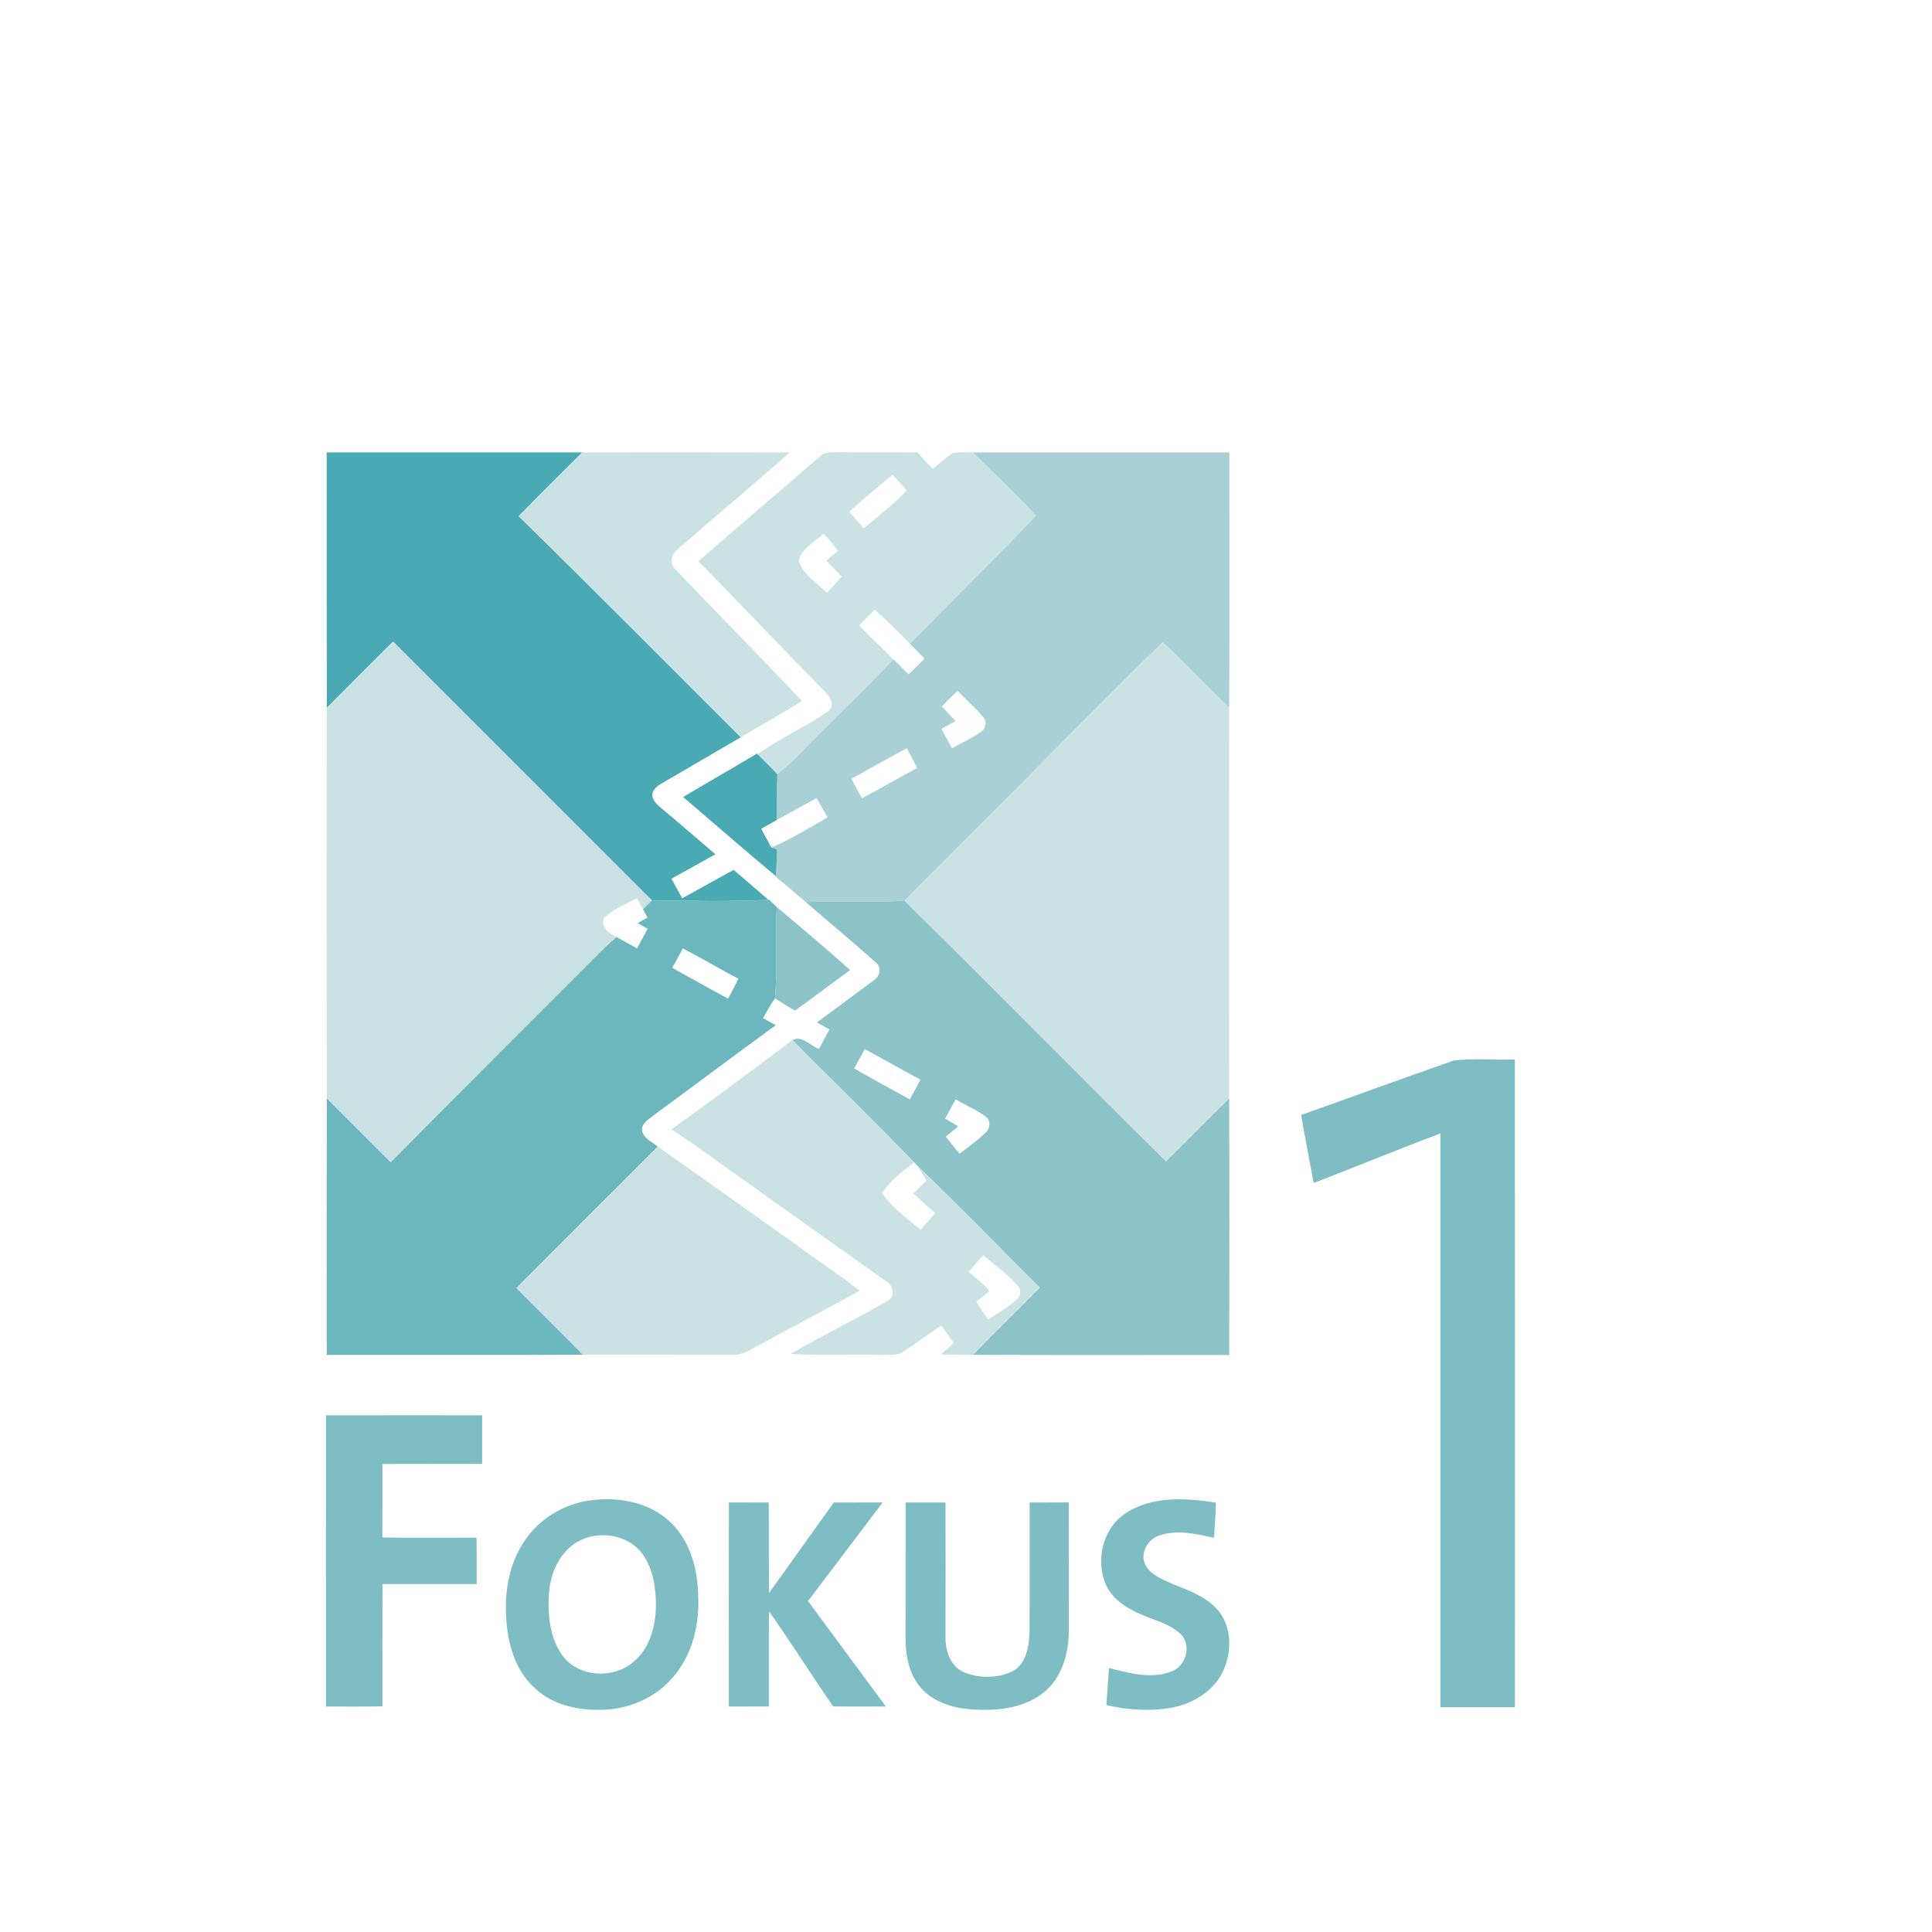 <?xml version="1.0" encoding="UTF-8" ?>
<!DOCTYPE svg PUBLIC "-//W3C//DTD SVG 1.1//EN" "http://www.w3.org/Graphics/SVG/1.1/DTD/svg11.dtd">
<svg width="615pt" height="615pt" viewBox="0 0 615 615" version="1.1" xmlns="http://www.w3.org/2000/svg">
<path fill="#ffffff" d=" M 0.00 0.00 L 615.00 0.00 L 615.00 615.00 L 0.00 615.00 L 0.00 0.00 Z" />
<path fill="#49aab3" d=" M 104.00 144.00 C 131.12 144.00 158.25 143.99 185.37 144.01 C 178.60 150.76 171.77 157.45 165.12 164.33 C 188.88 187.59 212.27 211.21 235.82 234.69 C 227.75 239.32 219.78 244.14 211.69 248.74 C 209.97 249.74 207.88 250.77 207.61 253.00 C 207.72 254.91 209.24 256.18 210.58 257.32 C 216.36 262.12 222.01 267.06 227.71 271.93 C 223.07 274.55 218.39 277.11 213.74 279.72 C 214.88 281.79 216.02 283.87 217.16 285.96 C 222.64 282.97 228.05 279.87 233.54 276.91 C 237.21 280.09 240.94 283.21 244.59 286.43 C 232.25 287.06 219.88 286.77 207.53 286.61 C 180.04 259.18 152.62 231.68 125.13 204.24 C 118.07 211.26 111.02 218.29 104.02 225.37 C 103.98 198.25 104.01 171.12 104.00 144.00 Z" />
<path fill="#cae2e4" d=" M 185.37 144.01 C 207.37 144.00 229.36 143.96 251.36 144.03 C 239.67 154.47 227.58 164.46 215.79 174.78 C 213.80 176.31 212.92 179.18 214.89 181.13 C 228.28 195.18 241.97 208.96 255.26 223.11 C 248.93 227.21 242.27 230.78 235.82 234.69 C 212.27 211.21 188.88 187.59 165.12 164.33 C 171.77 157.45 178.60 150.76 185.37 144.01 Z" />
<path fill="#cae2e4" d=" M 260.68 145.57 C 262.56 143.52 265.49 144.02 267.98 143.96 C 276.01 144.06 284.05 143.94 292.08 144.02 C 293.65 145.82 295.27 147.58 296.94 149.30 C 299.01 147.62 300.93 145.73 303.19 144.29 C 305.32 143.75 307.56 144.02 309.74 144.01 C 316.43 150.73 323.28 157.27 329.81 164.14 C 316.62 177.95 302.98 191.31 289.59 204.93 C 285.93 201.25 282.32 197.51 278.39 194.12 C 276.79 195.76 275.19 197.41 273.59 199.06 C 277.03 202.83 280.81 206.26 284.43 209.86 C 274.72 219.99 264.55 229.67 254.76 239.72 C 252.46 242.10 250.00 244.33 247.44 246.42 C 245.38 244.27 243.29 242.16 241.15 240.09 C 248.30 235.02 256.36 231.39 263.59 226.45 C 265.85 224.82 264.41 221.77 262.72 220.32 C 249.15 206.54 235.91 192.45 222.33 178.69 C 234.96 167.48 247.96 156.68 260.68 145.57 Z" />
<path fill="#a9d0d5" d=" M 309.74 144.01 C 336.94 143.99 364.14 143.99 391.35 144.01 C 391.33 171.11 391.47 198.21 391.27 225.30 C 384.04 218.53 377.33 211.23 370.11 204.46 C 353.60 220.50 337.52 236.99 321.26 253.29 C 310.20 264.49 298.87 275.43 287.95 286.77 C 277.47 287.28 266.97 286.78 256.48 287.13 C 253.31 284.45 250.20 281.70 246.94 279.14 L 246.96 278.88 C 247.21 276.07 247.30 273.25 247.32 270.43 C 246.88 270.26 245.99 269.91 245.55 269.74 C 251.77 267.10 257.52 263.50 263.39 260.18 C 262.24 258.16 261.09 256.14 259.94 254.11 C 255.70 256.38 251.51 258.72 247.30 261.05 C 247.30 256.17 247.26 251.30 247.44 246.42 C 250.00 244.33 252.46 242.10 254.76 239.72 C 264.55 229.67 274.72 219.99 284.43 209.86 C 286.02 211.44 287.62 213.02 289.22 214.60 C 290.89 212.96 292.57 211.31 294.24 209.67 C 292.70 208.08 291.15 206.50 289.59 204.93 C 302.98 191.31 316.62 177.95 329.81 164.14 C 323.28 157.27 316.43 150.73 309.74 144.01 Z" />
<path fill="#fefffe" d=" M 284.16 151.09 C 285.66 152.78 287.16 154.48 288.66 156.19 C 284.40 160.52 279.61 164.30 274.94 168.18 C 273.40 166.45 271.88 164.69 270.39 162.91 C 274.84 158.82 279.48 154.93 284.16 151.09 Z" />
<path fill="#ffffff" d=" M 254.28 178.66 C 254.97 174.57 259.43 172.59 262.15 169.87 C 263.81 171.59 265.35 173.42 266.76 175.35 C 265.52 176.38 264.29 177.41 263.05 178.44 C 264.64 180.15 266.26 181.84 267.90 183.51 C 266.40 185.30 264.84 187.03 263.20 188.70 C 260.11 185.53 255.70 183.06 254.28 178.66 Z" />
<path fill="#feffff" d=" M 278.39 194.12 C 282.32 197.51 285.93 201.25 289.59 204.93 C 291.15 206.50 292.70 208.08 294.24 209.67 C 292.57 211.31 290.89 212.96 289.22 214.60 C 287.62 213.02 286.02 211.44 284.43 209.86 C 280.81 206.26 277.03 202.83 273.59 199.06 C 275.19 197.41 276.79 195.76 278.39 194.12 Z" />
<path fill="#cae2e4" d=" M 104.02 225.37 C 111.02 218.29 118.07 211.26 125.13 204.24 C 152.62 231.68 180.04 259.18 207.53 286.61 C 206.57 287.54 205.62 288.48 204.67 289.42 C 204.02 288.26 203.37 287.10 202.73 285.95 C 199.19 287.92 195.16 289.32 192.33 292.32 C 191.12 295.39 194.01 297.06 196.28 298.29 C 195.02 299.36 193.77 300.45 192.57 301.59 C 169.81 324.36 147.00 347.09 124.37 369.99 C 117.57 363.23 110.79 356.44 104.03 349.65 C 103.97 308.22 104.00 266.79 104.02 225.37 Z" />
<path fill="#cae2e4" d=" M 321.26 253.29 C 337.52 236.99 353.60 220.50 370.11 204.46 C 377.33 211.23 384.04 218.53 391.27 225.30 C 391.22 266.77 391.23 308.24 391.27 349.71 C 384.47 356.28 377.91 363.08 371.15 369.69 C 343.29 342.18 315.88 314.21 287.95 286.77 C 298.87 275.43 310.20 264.49 321.26 253.29 Z" />
<path fill="#fefefe" d=" M 299.78 224.88 C 301.41 223.17 303.09 221.50 304.81 219.88 C 307.44 222.69 310.38 225.21 312.89 228.15 C 314.29 229.58 313.85 232.12 312.12 233.09 C 309.24 235.05 306.08 236.52 303.04 238.19 C 301.89 236.13 300.76 234.07 299.65 231.99 C 301.16 231.17 302.67 230.34 304.19 229.52 C 302.73 227.96 301.26 226.42 299.78 224.88 Z" />
<path fill="#feffff" d=" M 271.00 247.93 C 276.86 244.65 282.71 241.35 288.64 238.18 C 289.79 240.26 290.90 242.36 291.96 244.49 C 286.03 247.57 280.31 251.03 274.37 254.10 C 273.24 252.04 272.12 249.98 271.00 247.93 Z" />
<path fill="#49aab3" d=" M 217.46 253.72 C 225.25 249.05 233.16 244.57 240.95 239.89 L 241.15 240.09 C 243.29 242.16 245.38 244.27 247.44 246.42 C 247.26 251.30 247.30 256.17 247.30 261.05 C 245.65 261.97 244.01 262.90 242.37 263.84 C 243.43 265.80 244.49 267.77 245.55 269.74 C 245.99 269.91 246.88 270.26 247.32 270.43 C 247.30 273.25 247.21 276.07 246.96 278.88 C 237.01 270.63 227.30 262.09 217.46 253.72 Z" />
<path fill="#fefffe" d=" M 247.30 261.05 C 251.51 258.72 255.70 256.38 259.94 254.11 C 261.09 256.14 262.24 258.16 263.39 260.18 C 257.52 263.50 251.77 267.10 245.55 269.74 C 244.49 267.77 243.43 265.80 242.37 263.84 C 244.01 262.90 245.65 261.97 247.30 261.05 Z" />
<path fill="#fefffe" d=" M 192.33 292.32 C 195.16 289.32 199.19 287.92 202.73 285.95 C 203.37 287.10 204.02 288.26 204.67 289.42 C 205.15 290.31 205.64 291.20 206.13 292.09 C 205.08 292.67 204.03 293.25 202.98 293.84 C 203.78 294.29 205.38 295.21 206.18 295.66 C 205.04 297.74 203.92 299.82 202.78 301.89 C 200.61 300.69 198.43 299.50 196.28 298.29 C 194.01 297.06 191.12 295.39 192.33 292.32 Z" />
<path fill="#6cb7bd" d=" M 207.53 286.61 C 219.88 286.77 232.25 287.06 244.59 286.43 L 244.87 286.41 C 245.66 287.19 246.46 287.95 247.26 288.73 C 246.72 298.40 247.53 308.11 246.70 317.77 C 245.30 319.80 244.07 321.93 242.88 324.09 C 244.22 324.84 245.58 325.59 246.93 326.35 C 233.71 335.99 220.63 345.80 207.44 355.49 C 206.02 356.65 204.10 357.85 204.40 359.99 C 204.91 362.48 207.63 363.48 209.39 364.98 C 194.39 379.99 179.35 394.95 164.40 410.00 C 171.40 417.12 178.55 424.10 185.54 431.24 C 158.36 431.38 131.18 431.27 104.01 431.30 C 104.01 404.08 103.96 376.86 104.03 349.65 C 110.79 356.44 117.57 363.23 124.37 369.99 C 147.00 347.09 169.81 324.36 192.57 301.59 C 193.77 300.45 195.02 299.36 196.28 298.29 C 198.43 299.50 200.61 300.69 202.78 301.89 C 203.92 299.82 205.04 297.74 206.18 295.66 C 205.38 295.21 203.78 294.29 202.98 293.84 C 204.03 293.25 205.08 292.67 206.13 292.09 C 205.64 291.20 205.15 290.31 204.67 289.42 C 205.62 288.48 206.57 287.54 207.53 286.61 Z" />
<path fill="#8cc3c8" d=" M 256.48 287.13 C 266.97 286.78 277.47 287.28 287.95 286.77 C 315.88 314.21 343.29 342.18 371.15 369.69 C 377.91 363.08 384.47 356.28 391.27 349.71 C 391.40 376.91 391.32 404.11 391.30 431.31 C 364.10 431.32 336.90 431.39 309.69 431.27 C 316.71 424.05 323.95 417.06 330.97 409.85 C 317.94 396.90 305.18 383.67 291.88 370.99 C 291.66 370.76 291.23 370.29 291.02 370.05 C 278.30 356.86 265.14 344.09 252.23 331.08 C 255.26 329.43 257.96 332.96 260.70 333.91 C 261.83 331.83 262.95 329.74 264.05 327.65 C 262.71 326.92 261.37 326.19 260.03 325.47 C 266.05 320.98 272.12 316.58 278.12 312.07 C 280.13 310.92 280.70 307.86 278.77 306.35 C 271.46 299.82 263.87 293.58 256.48 287.13 Z" />
<path fill="#8cc3c8" d=" M 247.26 288.73 C 255.12 295.32 262.95 301.96 270.63 308.78 C 264.77 313.05 259.00 317.44 253.10 321.67 C 250.89 320.50 248.75 319.20 246.70 317.77 C 247.53 308.11 246.72 298.40 247.26 288.73 Z" />
<path fill="#ffffff" d=" M 217.36 301.91 C 223.33 304.99 229.09 308.45 235.04 311.55 C 234.02 313.70 232.92 315.81 231.76 317.89 C 225.79 314.70 219.91 311.34 213.98 308.09 C 215.10 306.03 216.22 303.97 217.36 301.91 Z" />
<path fill="#cae2e4" d=" M 213.67 359.54 C 226.63 350.22 239.52 340.76 252.23 331.08 C 265.14 344.09 278.30 356.86 291.02 370.05 C 287.30 372.93 283.45 375.77 280.86 379.78 C 284.10 384.47 288.74 387.85 293.10 391.42 C 294.60 389.67 296.11 387.92 297.62 386.17 C 295.31 384.08 293.00 382.00 290.68 379.92 C 292.06 378.54 293.46 377.17 294.85 375.80 C 293.88 374.18 292.91 372.56 291.88 370.99 C 305.18 383.67 317.94 396.90 330.97 409.85 C 323.95 417.06 316.71 424.05 309.69 431.27 C 306.28 431.28 302.87 431.24 299.46 431.14 C 300.84 429.93 302.22 428.71 303.61 427.52 C 302.30 425.65 301.00 423.80 299.68 421.95 C 295.45 424.55 291.58 427.66 287.41 430.34 C 285.54 431.62 283.16 431.17 281.03 431.29 C 271.25 431.06 261.46 431.55 251.69 430.99 C 261.71 425.09 272.24 420.08 282.29 414.24 C 285.04 413.15 284.49 409.09 282.09 407.89 C 261.09 392.93 240.04 378.02 219.06 363.03 C 217.29 361.81 215.48 360.67 213.67 359.54 Z" />
<path fill="#feffff" d=" M 275.28 333.93 C 281.19 337.15 287.04 340.48 292.98 343.66 C 291.90 345.79 290.78 347.89 289.62 349.98 C 283.72 346.66 277.74 343.50 271.89 340.12 C 273.02 338.05 274.15 335.99 275.28 333.93 Z" />
<path fill="#7ebdc4" d=" M 462.67 337.62 C 469.13 336.78 475.70 337.50 482.21 337.25 C 482.27 405.99 482.23 474.73 482.23 543.47 C 474.32 543.49 466.42 543.49 458.51 543.47 C 458.51 482.58 458.52 421.68 458.51 360.78 C 445.01 365.91 431.63 371.37 418.16 376.59 C 416.84 369.37 415.41 362.16 414.19 354.93 C 430.35 349.16 446.48 343.29 462.67 337.62 Z" />
<path fill="#fefffe" d=" M 304.21 349.97 C 307.37 351.77 310.75 353.24 313.71 355.38 C 315.45 356.49 315.23 359.44 313.66 360.62 C 311.10 363.06 308.23 365.15 305.41 367.28 C 303.96 365.46 302.51 363.64 301.07 361.83 C 302.38 360.73 303.69 359.63 305.01 358.54 C 303.62 357.72 302.24 356.90 300.86 356.08 C 301.97 354.04 303.08 352.00 304.21 349.97 Z" />
<path fill="#cae2e4" d=" M 209.39 364.98 C 226.33 376.89 243.15 388.97 260.04 400.95 C 264.56 404.28 269.30 407.30 273.63 410.87 C 262.27 417.19 250.70 423.11 239.34 429.43 C 237.41 430.54 235.29 431.40 233.02 431.27 C 217.19 431.21 201.36 431.26 185.54 431.24 C 178.55 424.10 171.40 417.12 164.40 410.00 C 179.35 394.95 194.39 379.99 209.39 364.98 Z" />
<path fill="#fffffe" d=" M 280.86 379.78 C 283.45 375.77 287.30 372.93 291.02 370.05 C 291.23 370.29 291.66 370.76 291.88 370.99 C 292.91 372.56 293.88 374.18 294.85 375.80 C 293.46 377.17 292.06 378.54 290.68 379.92 C 293.00 382.00 295.31 384.08 297.62 386.17 C 296.11 387.92 294.60 389.67 293.10 391.42 C 288.74 387.85 284.10 384.47 280.86 379.78 Z" />
<path fill="#fefffe" d=" M 308.36 404.84 C 309.84 403.05 311.39 401.30 312.98 399.60 C 316.71 402.65 320.60 405.59 323.88 409.15 C 325.14 410.32 324.99 412.43 323.74 413.55 C 320.98 416.16 317.65 418.04 314.45 420.05 C 313.18 418.15 311.95 416.24 310.77 414.30 C 312.21 413.29 313.62 412.23 314.88 410.99 C 313.23 408.48 310.49 406.91 308.36 404.84 Z" />
<path fill="#7ebdc4" d=" M 103.77 450.53 C 120.34 450.50 136.91 450.52 153.48 450.52 C 153.49 455.67 153.48 460.83 153.48 465.99 C 142.90 466.03 132.32 465.96 121.74 466.02 C 121.71 473.82 121.77 481.61 121.71 489.41 C 131.69 489.64 141.69 489.48 151.68 489.48 C 151.78 494.39 151.73 499.31 151.73 504.23 C 141.74 504.25 131.75 504.24 121.76 504.23 C 121.71 517.21 121.73 530.19 121.75 543.17 C 115.76 543.30 109.77 543.22 103.78 543.23 C 103.75 512.33 103.76 481.43 103.77 450.53 Z" />
<path fill="#7ebdc4" d=" M 187.40 477.66 C 196.47 476.32 206.63 478.04 213.45 484.57 C 219.96 490.81 222.27 500.19 222.28 508.95 C 222.58 517.92 220.08 527.25 214.06 534.08 C 208.61 540.42 200.32 544.01 192.01 544.25 C 184.39 544.55 176.20 542.88 170.44 537.57 C 164.87 532.69 162.22 525.31 161.41 518.11 C 160.24 508.55 161.55 498.20 167.21 490.18 C 171.78 483.40 179.37 478.91 187.40 477.66 Z" />
<path fill="#7ebdc4" d=" M 358.00 481.94 C 366.46 476.08 377.37 476.82 387.05 478.31 C 386.94 482.04 386.73 485.78 386.42 489.50 C 380.71 488.27 374.56 486.78 368.87 488.83 C 365.41 490.05 362.99 494.13 364.41 497.69 C 365.65 500.71 368.80 502.20 371.59 503.48 C 376.95 505.85 382.92 507.51 387.09 511.88 C 392.11 517.04 392.29 525.36 389.47 531.67 C 386.57 538.25 379.81 542.30 372.94 543.60 C 366.07 544.83 358.97 544.33 352.19 542.77 C 352.47 538.83 352.73 534.90 353.01 530.97 C 359.44 532.58 366.50 534.60 372.95 532.04 C 377.57 530.39 379.42 523.69 375.83 520.16 C 372.55 517.03 368.00 515.94 363.95 514.20 C 359.26 512.32 354.50 509.51 352.20 504.81 C 348.65 497.07 350.81 486.84 358.00 481.94 Z" />
<path fill="#7ebdc4" d=" M 232.02 478.26 C 236.25 478.26 240.48 478.25 244.72 478.27 C 244.76 487.88 244.70 497.49 244.76 507.10 C 251.72 497.54 258.50 487.85 265.44 478.27 C 270.62 478.26 275.79 478.27 280.97 478.26 C 273.07 488.75 265.13 499.20 257.19 509.65 C 265.43 520.85 273.75 532.00 281.99 543.21 C 276.40 543.25 270.81 543.26 265.23 543.20 C 258.28 533.19 251.82 522.85 244.79 512.91 C 244.67 523.01 244.76 533.11 244.73 543.22 C 240.49 543.24 236.25 543.25 232.01 543.23 C 232.00 521.57 231.98 499.92 232.02 478.26 Z" />
<path fill="#7ebdc4" d=" M 288.27 478.27 C 292.51 478.26 296.75 478.26 300.99 478.27 C 301.02 492.52 300.99 506.78 300.99 521.03 C 300.84 525.38 302.50 530.35 306.73 532.26 C 311.52 534.28 317.29 534.32 322.05 532.14 C 326.87 529.78 327.60 523.82 327.73 519.04 C 327.81 505.45 327.73 491.86 327.77 478.27 C 331.91 478.26 336.06 478.26 340.21 478.26 C 340.28 491.85 340.21 505.44 340.25 519.02 C 340.22 526.32 338.02 534.25 332.05 538.91 C 325.31 544.14 316.24 544.79 308.05 544.02 C 301.77 543.43 295.18 540.88 291.69 535.34 C 288.94 531.11 288.24 525.94 288.25 521.00 C 288.28 506.76 288.26 492.52 288.27 478.27 Z" />
<path fill="#ffffff" d=" M 186.35 489.66 C 192.55 487.40 200.32 489.12 204.39 494.49 C 207.85 499.20 208.79 505.26 208.79 510.98 C 208.78 517.69 206.82 525.00 201.31 529.28 C 194.88 534.56 184.08 533.84 179.04 527.00 C 174.93 521.31 174.31 513.89 174.76 507.09 C 175.23 499.85 179.10 492.10 186.35 489.66 Z" />
</svg>
